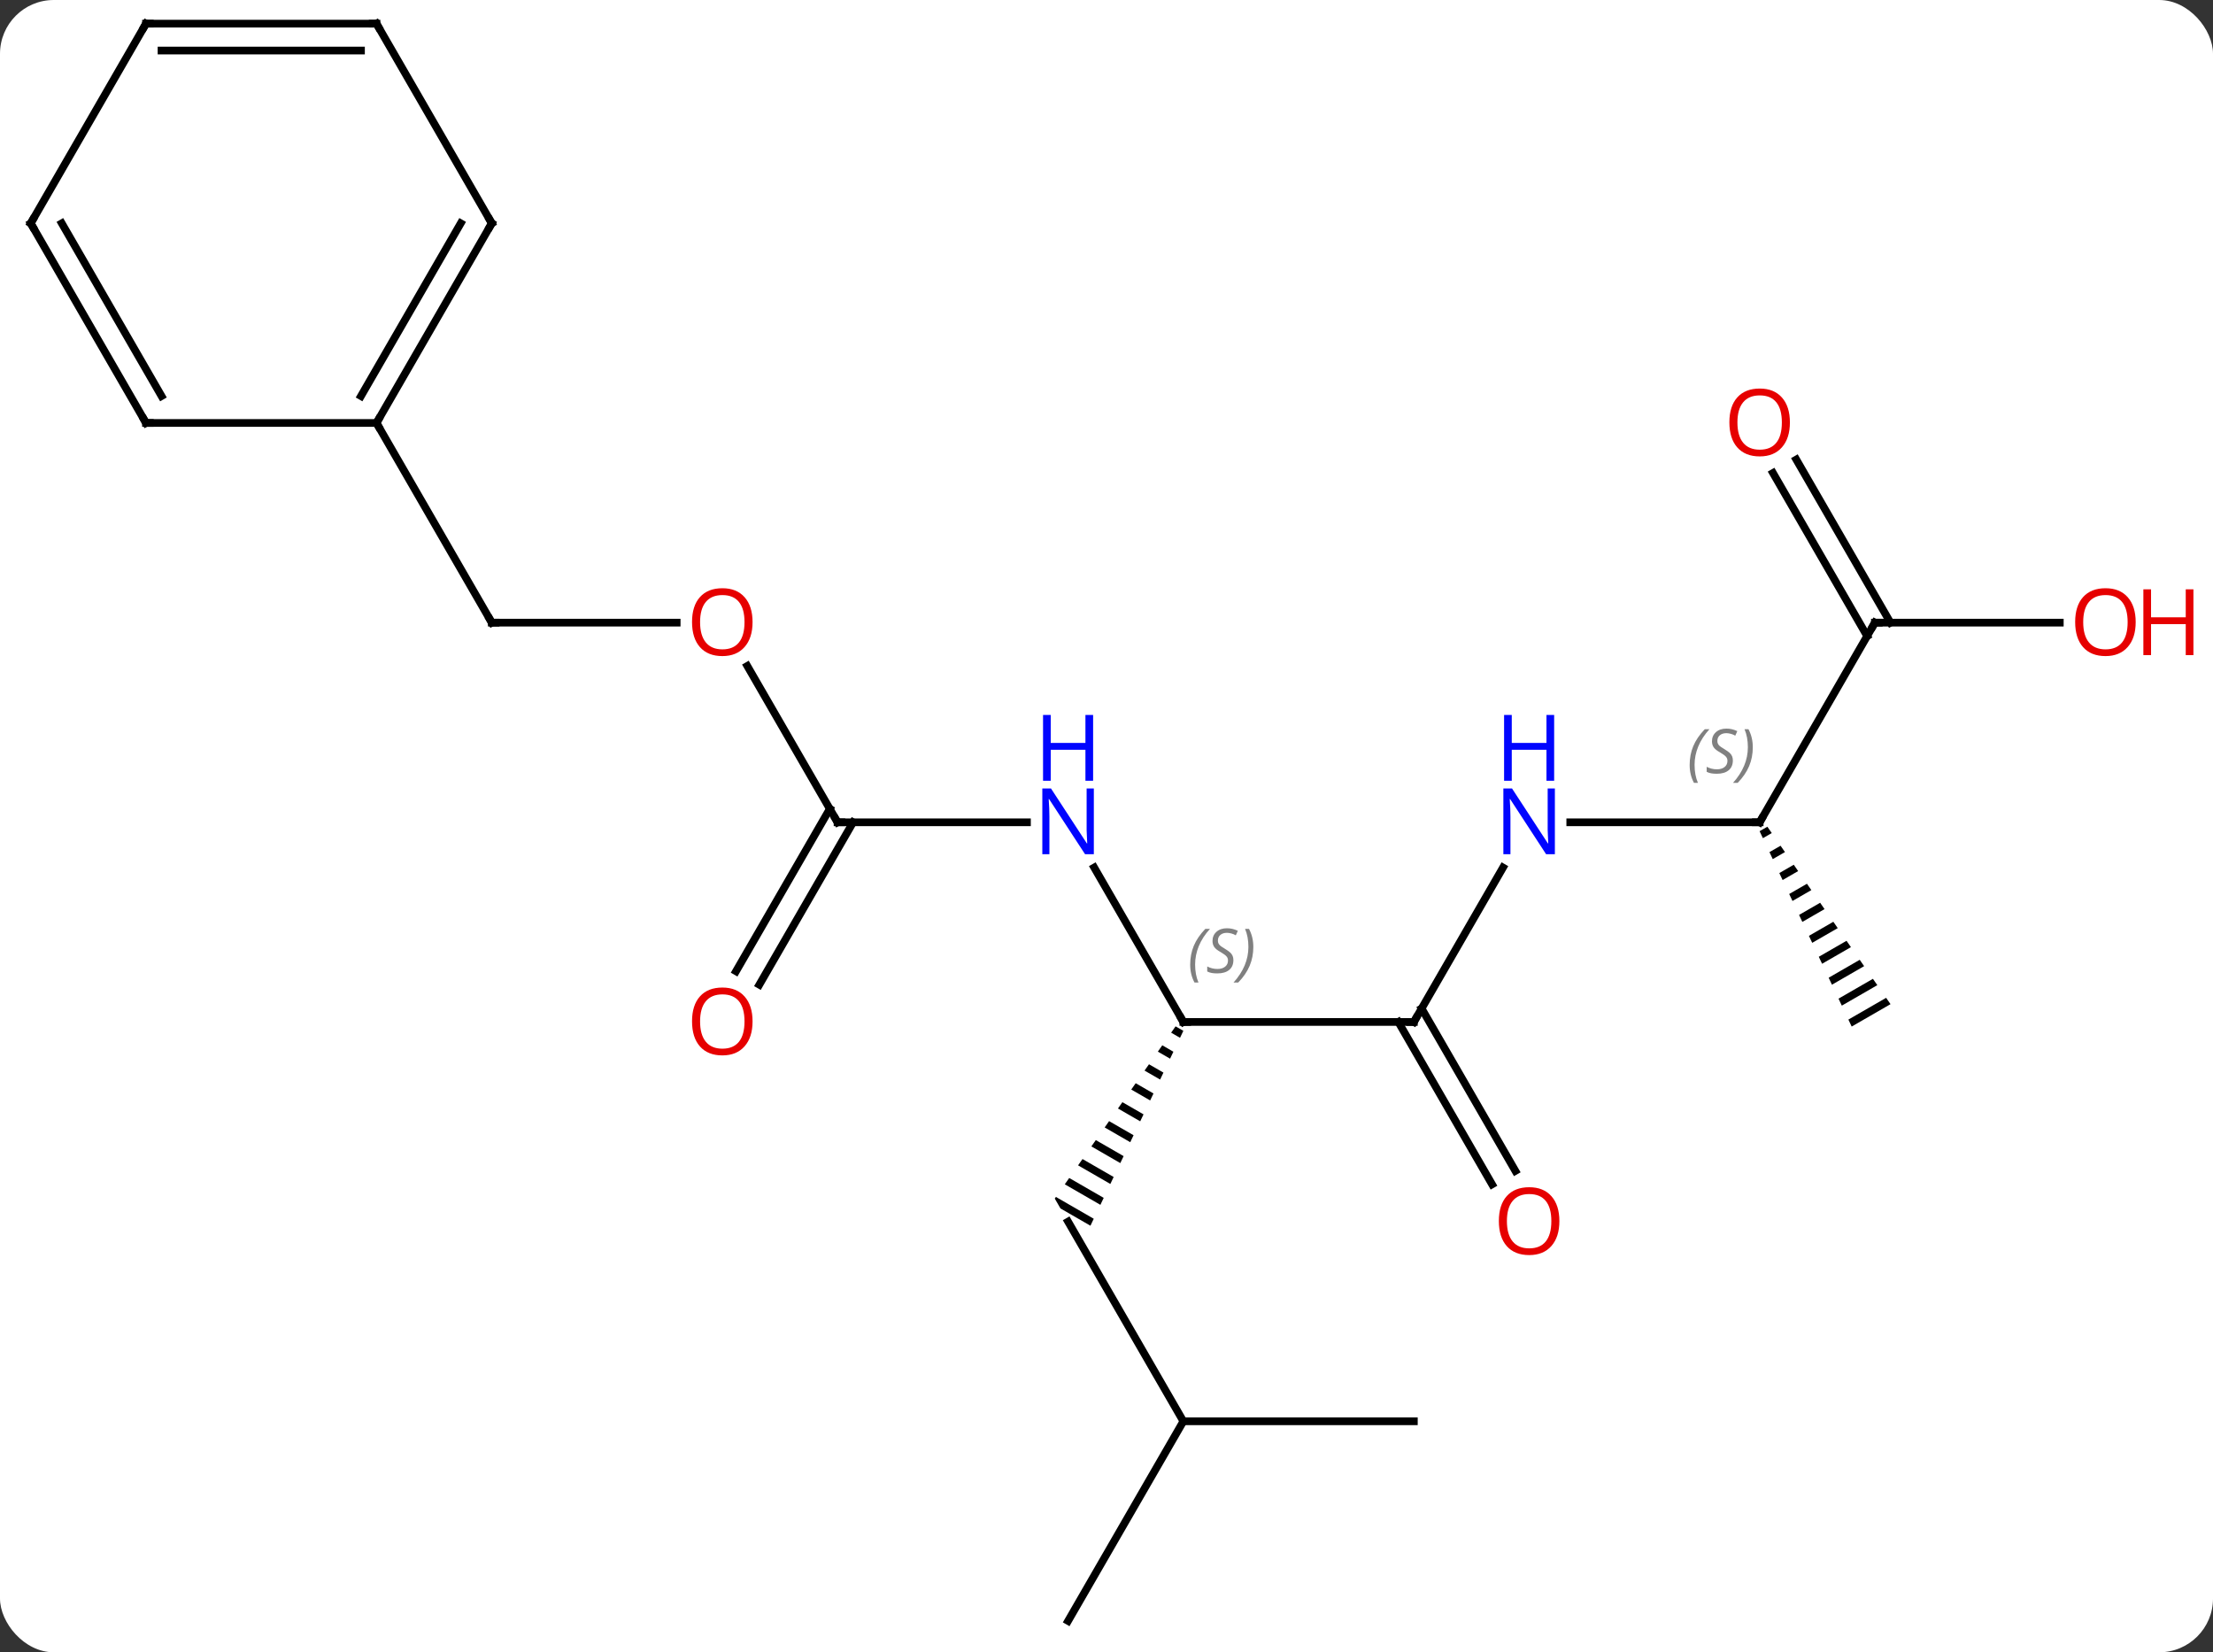 <svg width="288" viewBox="0 0 288 215" style="fill-opacity:1; color-rendering:auto; color-interpolation:auto; text-rendering:auto; stroke:black; stroke-linecap:square; stroke-miterlimit:10; shape-rendering:auto; stroke-opacity:1; fill:black; stroke-dasharray:none; font-weight:normal; stroke-width:1; font-family:'Open Sans'; font-style:normal; stroke-linejoin:miter; font-size:12; stroke-dashoffset:0; image-rendering:auto;" height="215" class="cas-substance-image" xmlns:xlink="http://www.w3.org/1999/xlink" xmlns="http://www.w3.org/2000/svg"><rect x="0" y="0" width="288" height="215" fill="#333333" stroke="none"/><svg class="cas-substance-single-component"><rect y="0" x="0" width="288" stroke="none" ry="7" rx="7" height="215" fill="white" class="cas-substance-group"/><svg y="0" x="0" width="288" viewBox="0 0 288 215" style="fill:black;" height="215" class="cas-substance-single-component-image"><svg><g><g transform="translate(139,107)" style="text-rendering:geometricPrecision; color-rendering:optimizeQuality; color-interpolation:linearRGB; stroke-linecap:butt; image-rendering:optimizeQuality;"><line y2="25.98" y1="25.98" x2="45" x1="15" style="fill:none;"/><line y2="5.888" y1="25.98" x2="3.4" x1="15" style="fill:none;"/><path style="stroke:none;" d="M13.989 26.553 L13.413 27.375 L13.413 27.375 L14.569 28.042 L15.001 27.136 L15.001 27.136 L13.989 26.553 ZM12.259 29.019 L11.683 29.841 L13.274 30.759 L13.274 30.759 L13.705 29.853 L13.705 29.853 L12.259 29.019 ZM10.529 31.486 L9.952 32.308 L9.952 32.308 L11.978 33.476 L11.978 33.476 L12.41 32.57 L10.529 31.486 ZM8.799 33.952 L8.222 34.774 L8.222 34.774 L10.682 36.193 L10.682 36.193 L11.114 35.287 L8.799 33.952 ZM7.069 36.418 L6.492 37.24 L9.387 38.91 L9.819 38.004 L7.069 36.418 ZM5.338 38.884 L4.762 39.706 L4.762 39.706 L8.091 41.627 L8.523 40.721 L8.523 40.721 L5.338 38.884 ZM3.608 41.351 L3.031 42.173 L3.031 42.173 L6.796 44.344 L6.796 44.344 L7.228 43.438 L7.228 43.438 L3.608 41.351 ZM1.878 43.817 L1.301 44.639 L1.301 44.639 L5.5 47.06 L5.5 47.06 L5.932 46.155 L5.932 46.155 L1.878 43.817 ZM0.148 46.283 L-0.429 47.105 L4.205 49.777 L4.205 49.777 L4.637 48.872 L4.637 48.872 L0.148 46.283 ZM-1.582 48.749 L-1.732 48.963 L-1.732 48.963 L-1.732 48.963 L-1.732 48.963 L-0.992 50.245 L-0.992 50.245 L2.909 52.494 L2.909 52.494 L3.341 51.589 L3.341 51.589 L-1.582 48.749 Z"/><line y2="5.888" y1="25.98" x2="56.6" x1="45" style="fill:none;"/><line y2="47.11" y1="25.98" x2="55.178" x1="42.979" style="fill:none;"/><line y2="45.36" y1="24.23" x2="58.209" x1="46.01" style="fill:none;"/><line y2="0" y1="0" x2="-30" x1="-5.352" style="fill:none;"/><line y2="77.943" y1="51.963" x2="15" x1="0" style="fill:none;"/><line y2="0" y1="0" x2="90" x1="65.352" style="fill:none;"/><line y2="-20.344" y1="0" x2="-41.746" x1="-30" style="fill:none;"/><line y2="19.383" y1="-1.75" x2="-43.212" x1="-31.01" style="fill:none;"/><line y2="21.133" y1="0" x2="-40.181" x1="-27.979" style="fill:none;"/><line y2="103.923" y1="77.943" x2="0" x1="15" style="fill:none;"/><line y2="77.943" y1="77.943" x2="45" x1="15" style="fill:none;"/><line y2="-25.98" y1="0" x2="105" x1="90" style="fill:none;"/><path style="stroke:none;" d="M91.005 0.575 L89.995 1.157 L90.423 2.065 L91.578 1.399 L91.005 0.575 ZM92.722 3.049 L91.278 3.881 L91.707 4.789 L93.295 3.873 L92.722 3.049 ZM94.44 5.522 L92.562 6.605 L92.99 7.513 L95.012 6.347 L94.44 5.522 ZM96.157 7.996 L93.846 9.329 L94.274 10.237 L96.729 8.821 L96.157 7.996 ZM97.874 10.47 L95.13 12.053 L95.558 12.96 L98.446 11.295 L98.446 11.295 L97.874 10.47 ZM99.591 12.944 L96.414 14.776 L96.414 14.776 L96.842 15.684 L96.842 15.684 L100.163 13.769 L99.591 12.944 ZM101.308 15.418 L97.698 17.5 L98.126 18.408 L98.126 18.408 L101.881 16.243 L101.308 15.418 ZM103.025 17.892 L98.982 20.224 L99.41 21.132 L99.41 21.132 L103.598 18.717 L103.025 17.892 ZM104.742 20.366 L100.266 22.948 L100.694 23.855 L105.315 21.191 L104.742 20.366 ZM106.46 22.84 L101.549 25.671 L101.977 26.579 L107.032 23.664 L107.032 23.664 L106.46 22.84 Z"/><line y2="-25.98" y1="-25.98" x2="-75" x1="-50.938" style="fill:none;"/><line y2="-25.98" y1="-25.98" x2="129.062" x1="105" style="fill:none;"/><line y2="-47.202" y1="-25.98" x2="94.769" x1="107.021" style="fill:none;"/><line y2="-45.452" y1="-24.23" x2="91.738" x1="103.99" style="fill:none;"/><line y2="-51.963" y1="-25.98" x2="-90" x1="-75" style="fill:none;"/><line y2="-77.943" y1="-51.963" x2="-75" x1="-90" style="fill:none;"/><line y2="-77.943" y1="-55.463" x2="-79.041" x1="-92.021" style="fill:none;"/><line y2="-51.963" y1="-51.963" x2="-120" x1="-90" style="fill:none;"/><line y2="-103.923" y1="-77.943" x2="-90" x1="-75" style="fill:none;"/><line y2="-77.943" y1="-51.963" x2="-135" x1="-120" style="fill:none;"/><line y2="-77.943" y1="-55.463" x2="-130.958" x1="-117.979" style="fill:none;"/><line y2="-103.923" y1="-103.923" x2="-120" x1="-90" style="fill:none;"/><line y2="-100.423" y1="-100.423" x2="-117.979" x1="-92.021" style="fill:none;"/><line y2="-103.923" y1="-77.943" x2="-120" x1="-135" style="fill:none;"/><path style="fill:none; stroke-miterlimit:5;" d="M15.5 25.98 L15 25.98 L14.75 25.547"/></g><g transform="translate(139,107)" style="stroke-linecap:butt; font-size:8.4px; fill:gray; text-rendering:geometricPrecision; image-rendering:optimizeQuality; color-rendering:optimizeQuality; font-family:'Open Sans'; font-style:italic; stroke:gray; color-interpolation:linearRGB; stroke-miterlimit:5;"><path style="stroke:none;" d="M15.891 18.523 Q15.891 17.195 16.36 16.07 Q16.829 14.945 17.86 13.867 L18.47 13.867 Q17.501 14.929 17.016 16.101 Q16.532 17.273 16.532 18.507 Q16.532 19.835 16.97 20.851 L16.454 20.851 Q15.891 19.82 15.891 18.523 ZM21.514 17.929 Q21.514 18.757 20.967 19.21 Q20.42 19.663 19.42 19.663 Q19.014 19.663 18.701 19.609 Q18.389 19.554 18.108 19.413 L18.108 18.757 Q18.733 19.085 19.436 19.085 Q20.061 19.085 20.436 18.788 Q20.811 18.492 20.811 17.976 Q20.811 17.663 20.608 17.437 Q20.405 17.21 19.842 16.882 Q19.248 16.554 19.022 16.226 Q18.795 15.898 18.795 15.445 Q18.795 14.71 19.311 14.249 Q19.826 13.788 20.67 13.788 Q21.045 13.788 21.381 13.867 Q21.717 13.945 22.092 14.117 L21.826 14.71 Q21.576 14.554 21.256 14.468 Q20.936 14.382 20.67 14.382 Q20.139 14.382 19.819 14.656 Q19.498 14.929 19.498 15.398 Q19.498 15.601 19.569 15.749 Q19.639 15.898 19.78 16.031 Q19.92 16.163 20.342 16.413 Q20.905 16.757 21.108 16.953 Q21.311 17.148 21.412 17.382 Q21.514 17.617 21.514 17.929 ZM24.108 16.21 Q24.108 17.538 23.632 18.671 Q23.155 19.804 22.14 20.851 L21.53 20.851 Q23.468 18.695 23.468 16.21 Q23.468 14.882 23.03 13.867 L23.546 13.867 Q24.108 14.929 24.108 16.21 Z"/><path style="fill:none; stroke:black;" d="M44.5 25.98 L45 25.98 L45.25 25.547"/></g><g transform="translate(139,107)" style="stroke-linecap:butt; fill:rgb(0,5,255); text-rendering:geometricPrecision; color-rendering:optimizeQuality; image-rendering:optimizeQuality; font-family:'Open Sans'; stroke:rgb(0,5,255); color-interpolation:linearRGB; stroke-miterlimit:5;"><path style="stroke:none;" d="M3.352 4.156 L2.211 4.156 L-2.477 -3.031 L-2.523 -3.031 Q-2.43 -1.766 -2.43 -0.719 L-2.43 4.156 L-3.352 4.156 L-3.352 -4.406 L-2.227 -4.406 L2.445 2.75 L2.492 2.75 Q2.492 2.594 2.445 1.734 Q2.398 0.875 2.414 0.5 L2.414 -4.406 L3.352 -4.406 L3.352 4.156 Z"/><path style="stroke:none;" d="M3.258 -5.406 L2.258 -5.406 L2.258 -9.438 L-2.258 -9.438 L-2.258 -5.406 L-3.258 -5.406 L-3.258 -13.969 L-2.258 -13.969 L-2.258 -10.328 L2.258 -10.328 L2.258 -13.969 L3.258 -13.969 L3.258 -5.406 Z"/><path style="stroke:none;" d="M63.352 4.156 L62.211 4.156 L57.523 -3.031 L57.477 -3.031 Q57.57 -1.766 57.57 -0.719 L57.57 4.156 L56.648 4.156 L56.648 -4.406 L57.773 -4.406 L62.445 2.75 L62.492 2.75 Q62.492 2.594 62.445 1.734 Q62.398 0.875 62.414 0.5 L62.414 -4.406 L63.352 -4.406 L63.352 4.156 Z"/><path style="stroke:none;" d="M63.258 -5.406 L62.258 -5.406 L62.258 -9.438 L57.742 -9.438 L57.742 -5.406 L56.742 -5.406 L56.742 -13.969 L57.742 -13.969 L57.742 -10.328 L62.258 -10.328 L62.258 -13.969 L63.258 -13.969 L63.258 -5.406 Z"/><path style="fill:rgb(230,0,0); stroke:none;" d="M63.938 51.893 Q63.938 53.955 62.898 55.135 Q61.859 56.315 60.016 56.315 Q58.125 56.315 57.094 55.151 Q56.062 53.986 56.062 51.877 Q56.062 49.783 57.094 48.635 Q58.125 47.486 60.016 47.486 Q61.875 47.486 62.906 48.658 Q63.938 49.83 63.938 51.893 ZM57.109 51.893 Q57.109 53.627 57.852 54.533 Q58.594 55.44 60.016 55.44 Q61.438 55.44 62.164 54.541 Q62.891 53.643 62.891 51.893 Q62.891 50.158 62.164 49.268 Q61.438 48.377 60.016 48.377 Q58.594 48.377 57.852 49.276 Q57.109 50.174 57.109 51.893 Z"/><path style="fill:none; stroke:black;" d="M-29.5 0 L-30 0 L-30.25 -0.433"/><path style="fill:none; stroke:black;" d="M89.5 -0 L90 0 L90.25 -0.433"/></g><g transform="translate(139,107)" style="stroke-linecap:butt; font-size:8.4px; fill:gray; text-rendering:geometricPrecision; image-rendering:optimizeQuality; color-rendering:optimizeQuality; font-family:'Open Sans'; font-style:italic; stroke:gray; color-interpolation:linearRGB; stroke-miterlimit:5;"><path style="stroke:none;" d="M80.892 -7.457 Q80.892 -8.785 81.361 -9.91 Q81.829 -11.035 82.861 -12.114 L83.47 -12.114 Q82.501 -11.051 82.017 -9.879 Q81.532 -8.707 81.532 -7.473 Q81.532 -6.145 81.97 -5.129 L81.454 -5.129 Q80.892 -6.16 80.892 -7.457 ZM86.514 -8.051 Q86.514 -7.223 85.967 -6.77 Q85.421 -6.317 84.421 -6.317 Q84.014 -6.317 83.702 -6.371 Q83.389 -6.426 83.108 -6.567 L83.108 -7.223 Q83.733 -6.895 84.436 -6.895 Q85.061 -6.895 85.436 -7.192 Q85.811 -7.489 85.811 -8.004 Q85.811 -8.317 85.608 -8.543 Q85.405 -8.77 84.842 -9.098 Q84.249 -9.426 84.022 -9.754 Q83.796 -10.082 83.796 -10.535 Q83.796 -11.27 84.311 -11.731 Q84.827 -12.192 85.671 -12.192 Q86.046 -12.192 86.381 -12.114 Q86.717 -12.035 87.092 -11.864 L86.827 -11.27 Q86.577 -11.426 86.256 -11.512 Q85.936 -11.598 85.671 -11.598 Q85.139 -11.598 84.819 -11.324 Q84.499 -11.051 84.499 -10.582 Q84.499 -10.379 84.569 -10.231 Q84.639 -10.082 84.78 -9.949 Q84.921 -9.817 85.342 -9.567 Q85.905 -9.223 86.108 -9.028 Q86.311 -8.832 86.413 -8.598 Q86.514 -8.364 86.514 -8.051 ZM89.109 -9.77 Q89.109 -8.442 88.632 -7.309 Q88.156 -6.176 87.14 -5.129 L86.531 -5.129 Q88.468 -7.285 88.468 -9.77 Q88.468 -11.098 88.031 -12.114 L88.546 -12.114 Q89.109 -11.051 89.109 -9.77 Z"/></g><g transform="translate(139,107)" style="stroke-linecap:butt; fill:rgb(230,0,0); text-rendering:geometricPrecision; color-rendering:optimizeQuality; image-rendering:optimizeQuality; font-family:'Open Sans'; stroke:rgb(230,0,0); color-interpolation:linearRGB; stroke-miterlimit:5;"><path style="stroke:none;" d="M-41.062 -26.05 Q-41.062 -23.988 -42.102 -22.808 Q-43.141 -21.628 -44.984 -21.628 Q-46.875 -21.628 -47.906 -22.793 Q-48.938 -23.957 -48.938 -26.066 Q-48.938 -28.16 -47.906 -29.308 Q-46.875 -30.457 -44.984 -30.457 Q-43.125 -30.457 -42.094 -29.285 Q-41.062 -28.113 -41.062 -26.05 ZM-47.891 -26.05 Q-47.891 -24.316 -47.148 -23.41 Q-46.406 -22.503 -44.984 -22.503 Q-43.562 -22.503 -42.836 -23.402 Q-42.109 -24.3 -42.109 -26.05 Q-42.109 -27.785 -42.836 -28.675 Q-43.562 -29.566 -44.984 -29.566 Q-46.406 -29.566 -47.148 -28.668 Q-47.891 -27.769 -47.891 -26.05 Z"/><path style="stroke:none;" d="M-41.062 25.91 Q-41.062 27.972 -42.102 29.152 Q-43.141 30.332 -44.984 30.332 Q-46.875 30.332 -47.906 29.168 Q-48.938 28.003 -48.938 25.894 Q-48.938 23.8 -47.906 22.652 Q-46.875 21.503 -44.984 21.503 Q-43.125 21.503 -42.094 22.675 Q-41.062 23.847 -41.062 25.91 ZM-47.891 25.91 Q-47.891 27.644 -47.148 28.55 Q-46.406 29.457 -44.984 29.457 Q-43.562 29.457 -42.836 28.558 Q-42.109 27.66 -42.109 25.91 Q-42.109 24.175 -42.836 23.285 Q-43.562 22.394 -44.984 22.394 Q-46.406 22.394 -47.148 23.293 Q-47.891 24.191 -47.891 25.91 Z"/><path style="fill:none; stroke:black;" d="M104.75 -25.547 L105 -25.98 L105.5 -25.98"/><path style="fill:none; stroke:black;" d="M-74.5 -25.98 L-75 -25.98 L-75.25 -26.413"/><path style="stroke:none;" d="M138.938 -26.05 Q138.938 -23.988 137.898 -22.808 Q136.859 -21.628 135.016 -21.628 Q133.125 -21.628 132.094 -22.793 Q131.062 -23.957 131.062 -26.066 Q131.062 -28.16 132.094 -29.308 Q133.125 -30.457 135.016 -30.457 Q136.875 -30.457 137.906 -29.285 Q138.938 -28.113 138.938 -26.05 ZM132.109 -26.05 Q132.109 -24.316 132.852 -23.41 Q133.594 -22.503 135.016 -22.503 Q136.438 -22.503 137.164 -23.402 Q137.891 -24.3 137.891 -26.05 Q137.891 -27.785 137.164 -28.675 Q136.438 -29.566 135.016 -29.566 Q133.594 -29.566 132.852 -28.668 Q132.109 -27.769 132.109 -26.05 Z"/><path style="stroke:none;" d="M146.453 -21.753 L145.453 -21.753 L145.453 -25.785 L140.938 -25.785 L140.938 -21.753 L139.938 -21.753 L139.938 -30.316 L140.938 -30.316 L140.938 -26.675 L145.453 -26.675 L145.453 -30.316 L146.453 -30.316 L146.453 -21.753 Z"/><path style="stroke:none;" d="M93.938 -52.033 Q93.938 -49.971 92.898 -48.791 Q91.859 -47.611 90.016 -47.611 Q88.125 -47.611 87.094 -48.776 Q86.062 -49.94 86.062 -52.049 Q86.062 -54.143 87.094 -55.291 Q88.125 -56.44 90.016 -56.44 Q91.875 -56.44 92.906 -55.268 Q93.938 -54.096 93.938 -52.033 ZM87.109 -52.033 Q87.109 -50.299 87.852 -49.393 Q88.594 -48.486 90.016 -48.486 Q91.438 -48.486 92.164 -49.385 Q92.891 -50.283 92.891 -52.033 Q92.891 -53.768 92.164 -54.658 Q91.438 -55.549 90.016 -55.549 Q88.594 -55.549 87.852 -54.651 Q87.109 -53.752 87.109 -52.033 Z"/><path style="fill:none; stroke:black;" d="M-89.75 -52.396 L-90 -51.963 L-89.75 -51.53"/><path style="fill:none; stroke:black;" d="M-75.25 -77.51 L-75 -77.943 L-75.25 -78.376"/><path style="fill:none; stroke:black;" d="M-119.5 -51.963 L-120 -51.963 L-120.25 -52.396"/><path style="fill:none; stroke:black;" d="M-89.75 -103.49 L-90 -103.923 L-90.5 -103.923"/><path style="fill:none; stroke:black;" d="M-134.75 -77.51 L-135 -77.943 L-134.75 -78.376"/><path style="fill:none; stroke:black;" d="M-119.5 -103.923 L-120 -103.923 L-120.25 -103.49"/></g></g></svg></svg></svg></svg>